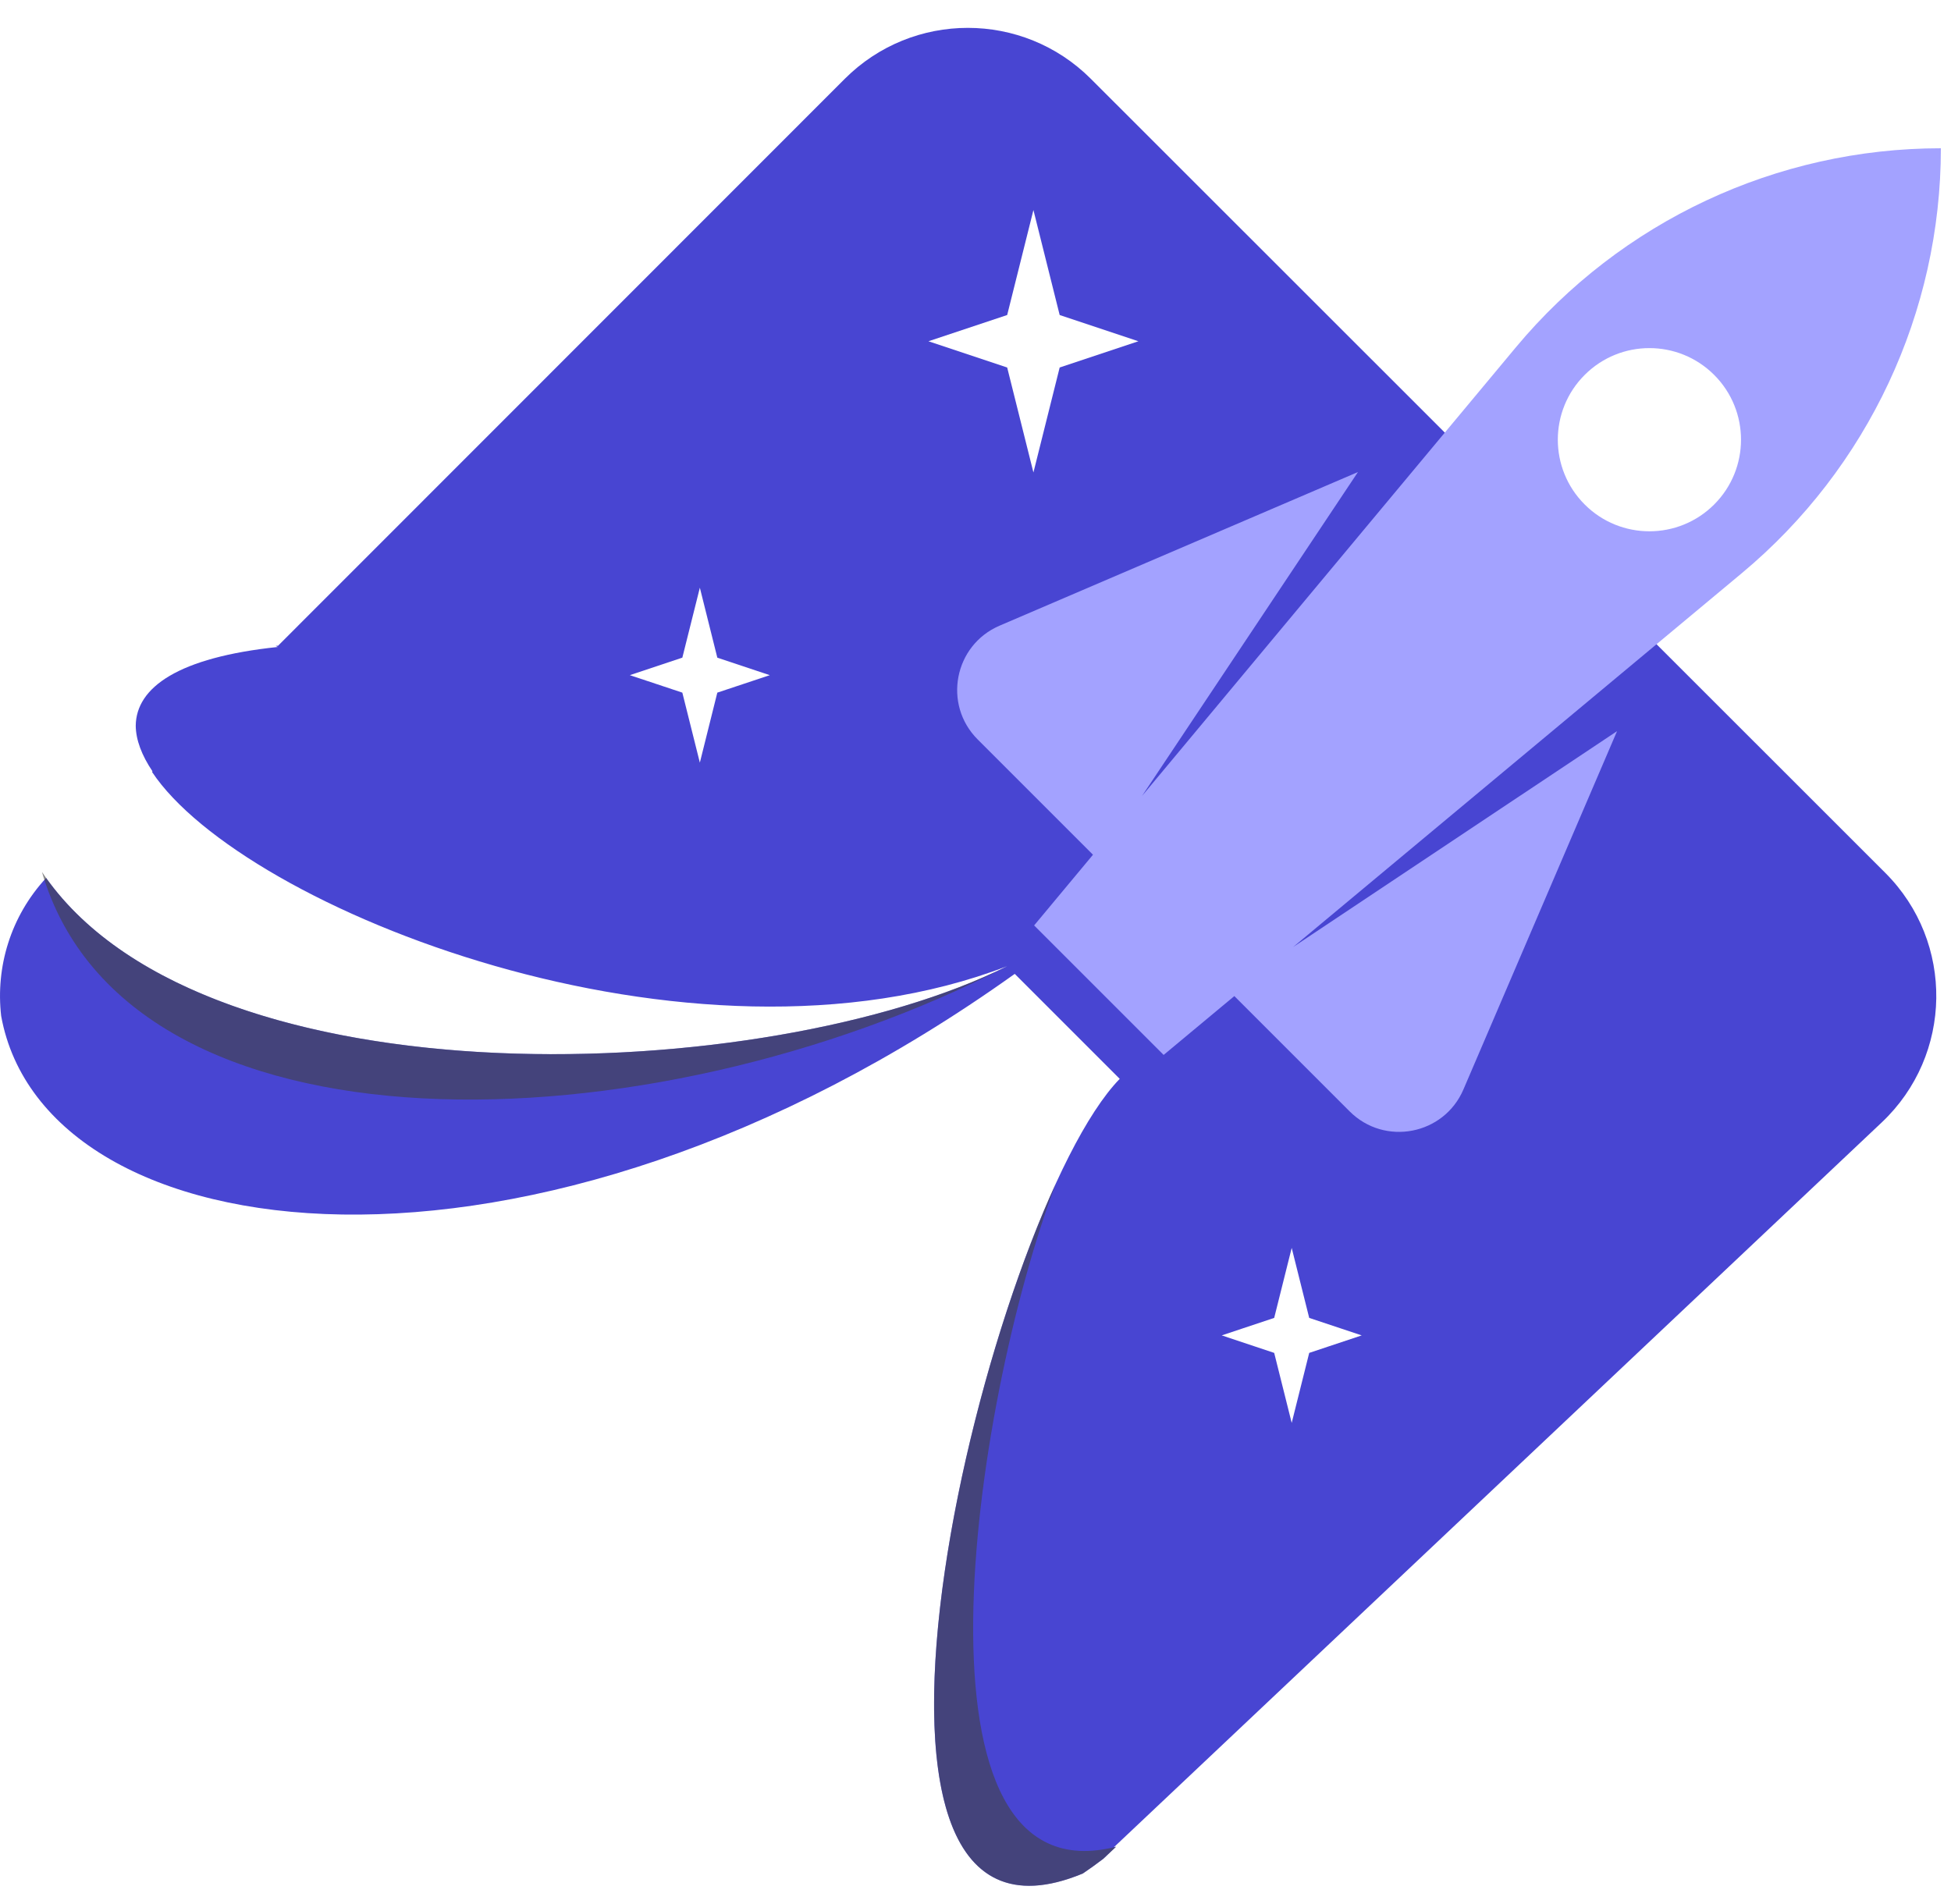 
      <svg data-logo="logo" xmlns="http://www.w3.org/2000/svg" viewBox="0 0 42 41">
        <g id="logogram" transform="translate(0, 0) rotate(0) "><path fill-rule="evenodd" clip-rule="evenodd" d="M23.482 1.696C22.019 0.234 19.648 0.235 18.186 1.697L5.983 13.905L5.973 13.902L5.934 13.907C5.95 13.914 5.965 13.922 5.981 13.929C3.84 14.154 2.932 14.797 2.922 15.623C2.925 15.93 3.051 16.262 3.283 16.607L3.272 16.618C5.218 19.553 14.859 23.425 21.679 20.802C16.567 23.358 4.529 23.864 0.993 18.902C0.225 19.732 -0.096 20.824 0.025 21.873C0.959 27.022 11.402 28.426 21.845 20.967L24.105 23.227C21.293 26.116 17.139 42.897 23.311 40.335C23.458 40.236 23.582 40.147 23.751 40.019L24.026 39.759C24.01 39.763 23.995 39.767 23.979 39.77L40.509 24.165C42.044 22.716 42.079 20.285 40.586 18.793L23.482 1.696ZM21.682 6.782L22.247 4.522L22.812 6.782L24.507 7.347L22.812 7.912L22.247 10.172L21.682 7.912L19.987 7.347L21.682 6.782ZM14.689 14.159L15.066 12.653L15.442 14.159L16.572 14.536L15.442 14.912L15.066 16.419L14.689 14.912L13.559 14.536L14.689 14.159ZM27.807 26.867L27.43 28.374L26.301 28.75L27.43 29.127L27.807 30.634L28.184 29.127L29.314 28.75L28.184 28.374L27.807 26.867Z" fill="#4845D2"/><path fill-rule="evenodd" clip-rule="evenodd" d="M41.782 3.192C38.248 3.192 34.897 4.762 32.634 7.476L24.586 17.135L29.233 10.163L21.519 13.47C20.539 13.89 20.293 15.166 21.047 15.92L23.529 18.402L22.262 19.924L25.05 22.712L26.572 21.445L29.054 23.927C29.808 24.681 31.084 24.435 31.504 23.455L34.811 15.741L27.839 20.388L37.498 12.339C40.212 10.077 41.782 6.726 41.782 3.192ZM34.114 10.861C34.883 11.631 36.132 11.631 36.902 10.861C37.672 10.091 37.672 8.842 36.902 8.072C36.132 7.302 34.883 7.302 34.114 8.072C33.343 8.842 33.343 10.091 34.114 10.861Z" fill="#A3A2FF"/><path opacity="0.6" d="M0.903 18.772C2.75 25.098 13.975 24.768 21.677 20.803C16.52 23.38 4.32 23.872 0.903 18.772Z" fill="#424242"/><path opacity="0.6" d="M23.311 40.335C18.111 42.494 20.242 30.918 22.724 25.493C20.914 30.315 19.37 40.946 24.026 39.759L23.751 40.019C23.582 40.147 23.458 40.236 23.311 40.335Z" fill="#424242"/></g>
        <g id="logotype" transform="translate(42, 20.5)"></g>
        
      </svg>
    